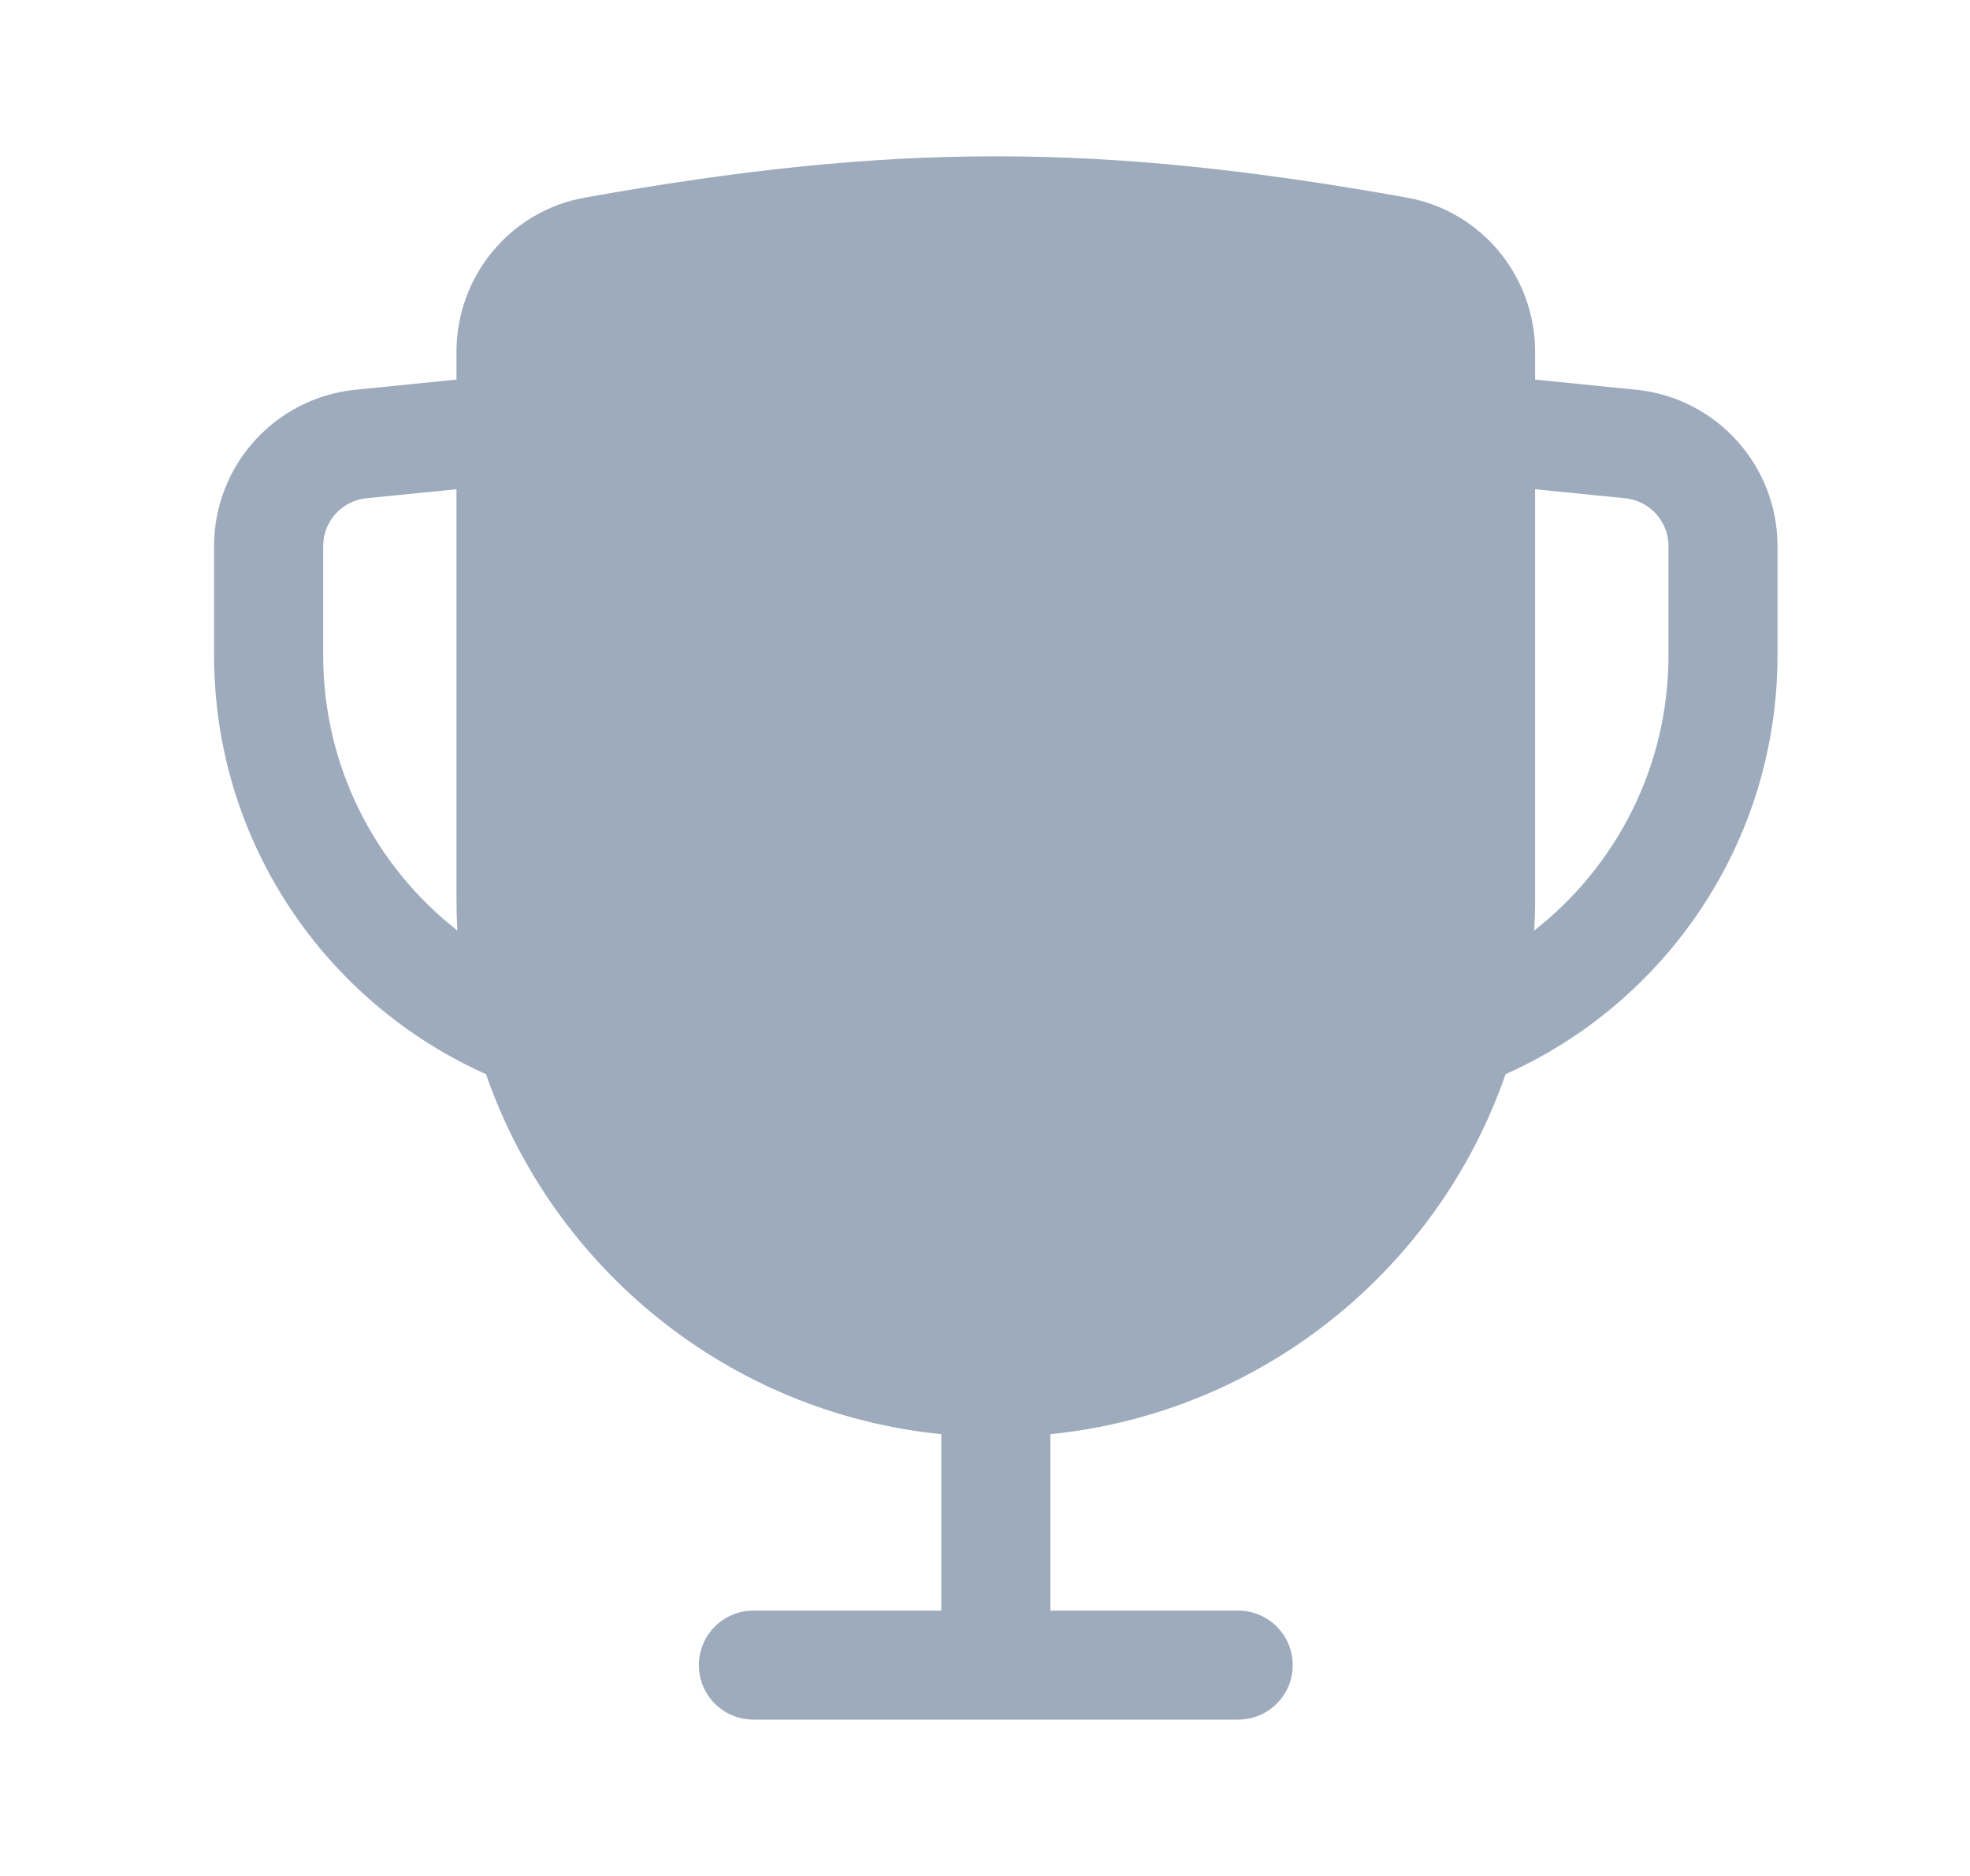 <svg width="21" height="20" viewBox="0 0 21 20" fill="none" xmlns="http://www.w3.org/2000/svg">
<path fill-rule="evenodd" clip-rule="evenodd" d="M14.998 2.107C11.715 1.519 9.515 1.52 6.233 2.107C5.433 2.251 4.866 2.95 4.866 3.75V4.047L3.79 4.155C2.934 4.241 2.282 4.961 2.282 5.822V6.985C2.282 8.978 3.473 10.69 5.181 11.452C5.9 13.527 7.774 15.063 10.034 15.29V17.171H8.031C7.71 17.171 7.45 17.431 7.45 17.752C7.45 18.073 7.71 18.333 8.031 18.333H13.199C13.52 18.333 13.78 18.073 13.78 17.752C13.78 17.431 13.52 17.171 13.199 17.171H11.197V15.29C13.457 15.063 15.331 13.527 16.049 11.452C17.757 10.69 18.948 8.978 18.948 6.985V5.822C18.948 4.961 18.296 4.241 17.44 4.155L16.364 4.047V3.75C16.364 2.95 15.797 2.251 14.998 2.107ZM3.906 5.312L4.866 5.216V9.569C4.866 9.688 4.869 9.805 4.876 9.921C4.004 9.239 3.445 8.177 3.445 6.985V5.822C3.445 5.559 3.644 5.338 3.906 5.312ZM17.786 6.985C17.786 8.177 17.226 9.239 16.354 9.921C16.361 9.805 16.364 9.688 16.364 9.569V5.216L17.324 5.312C17.586 5.338 17.786 5.559 17.786 5.822V6.985Z" fill="#9DABBD"/>
</svg>
